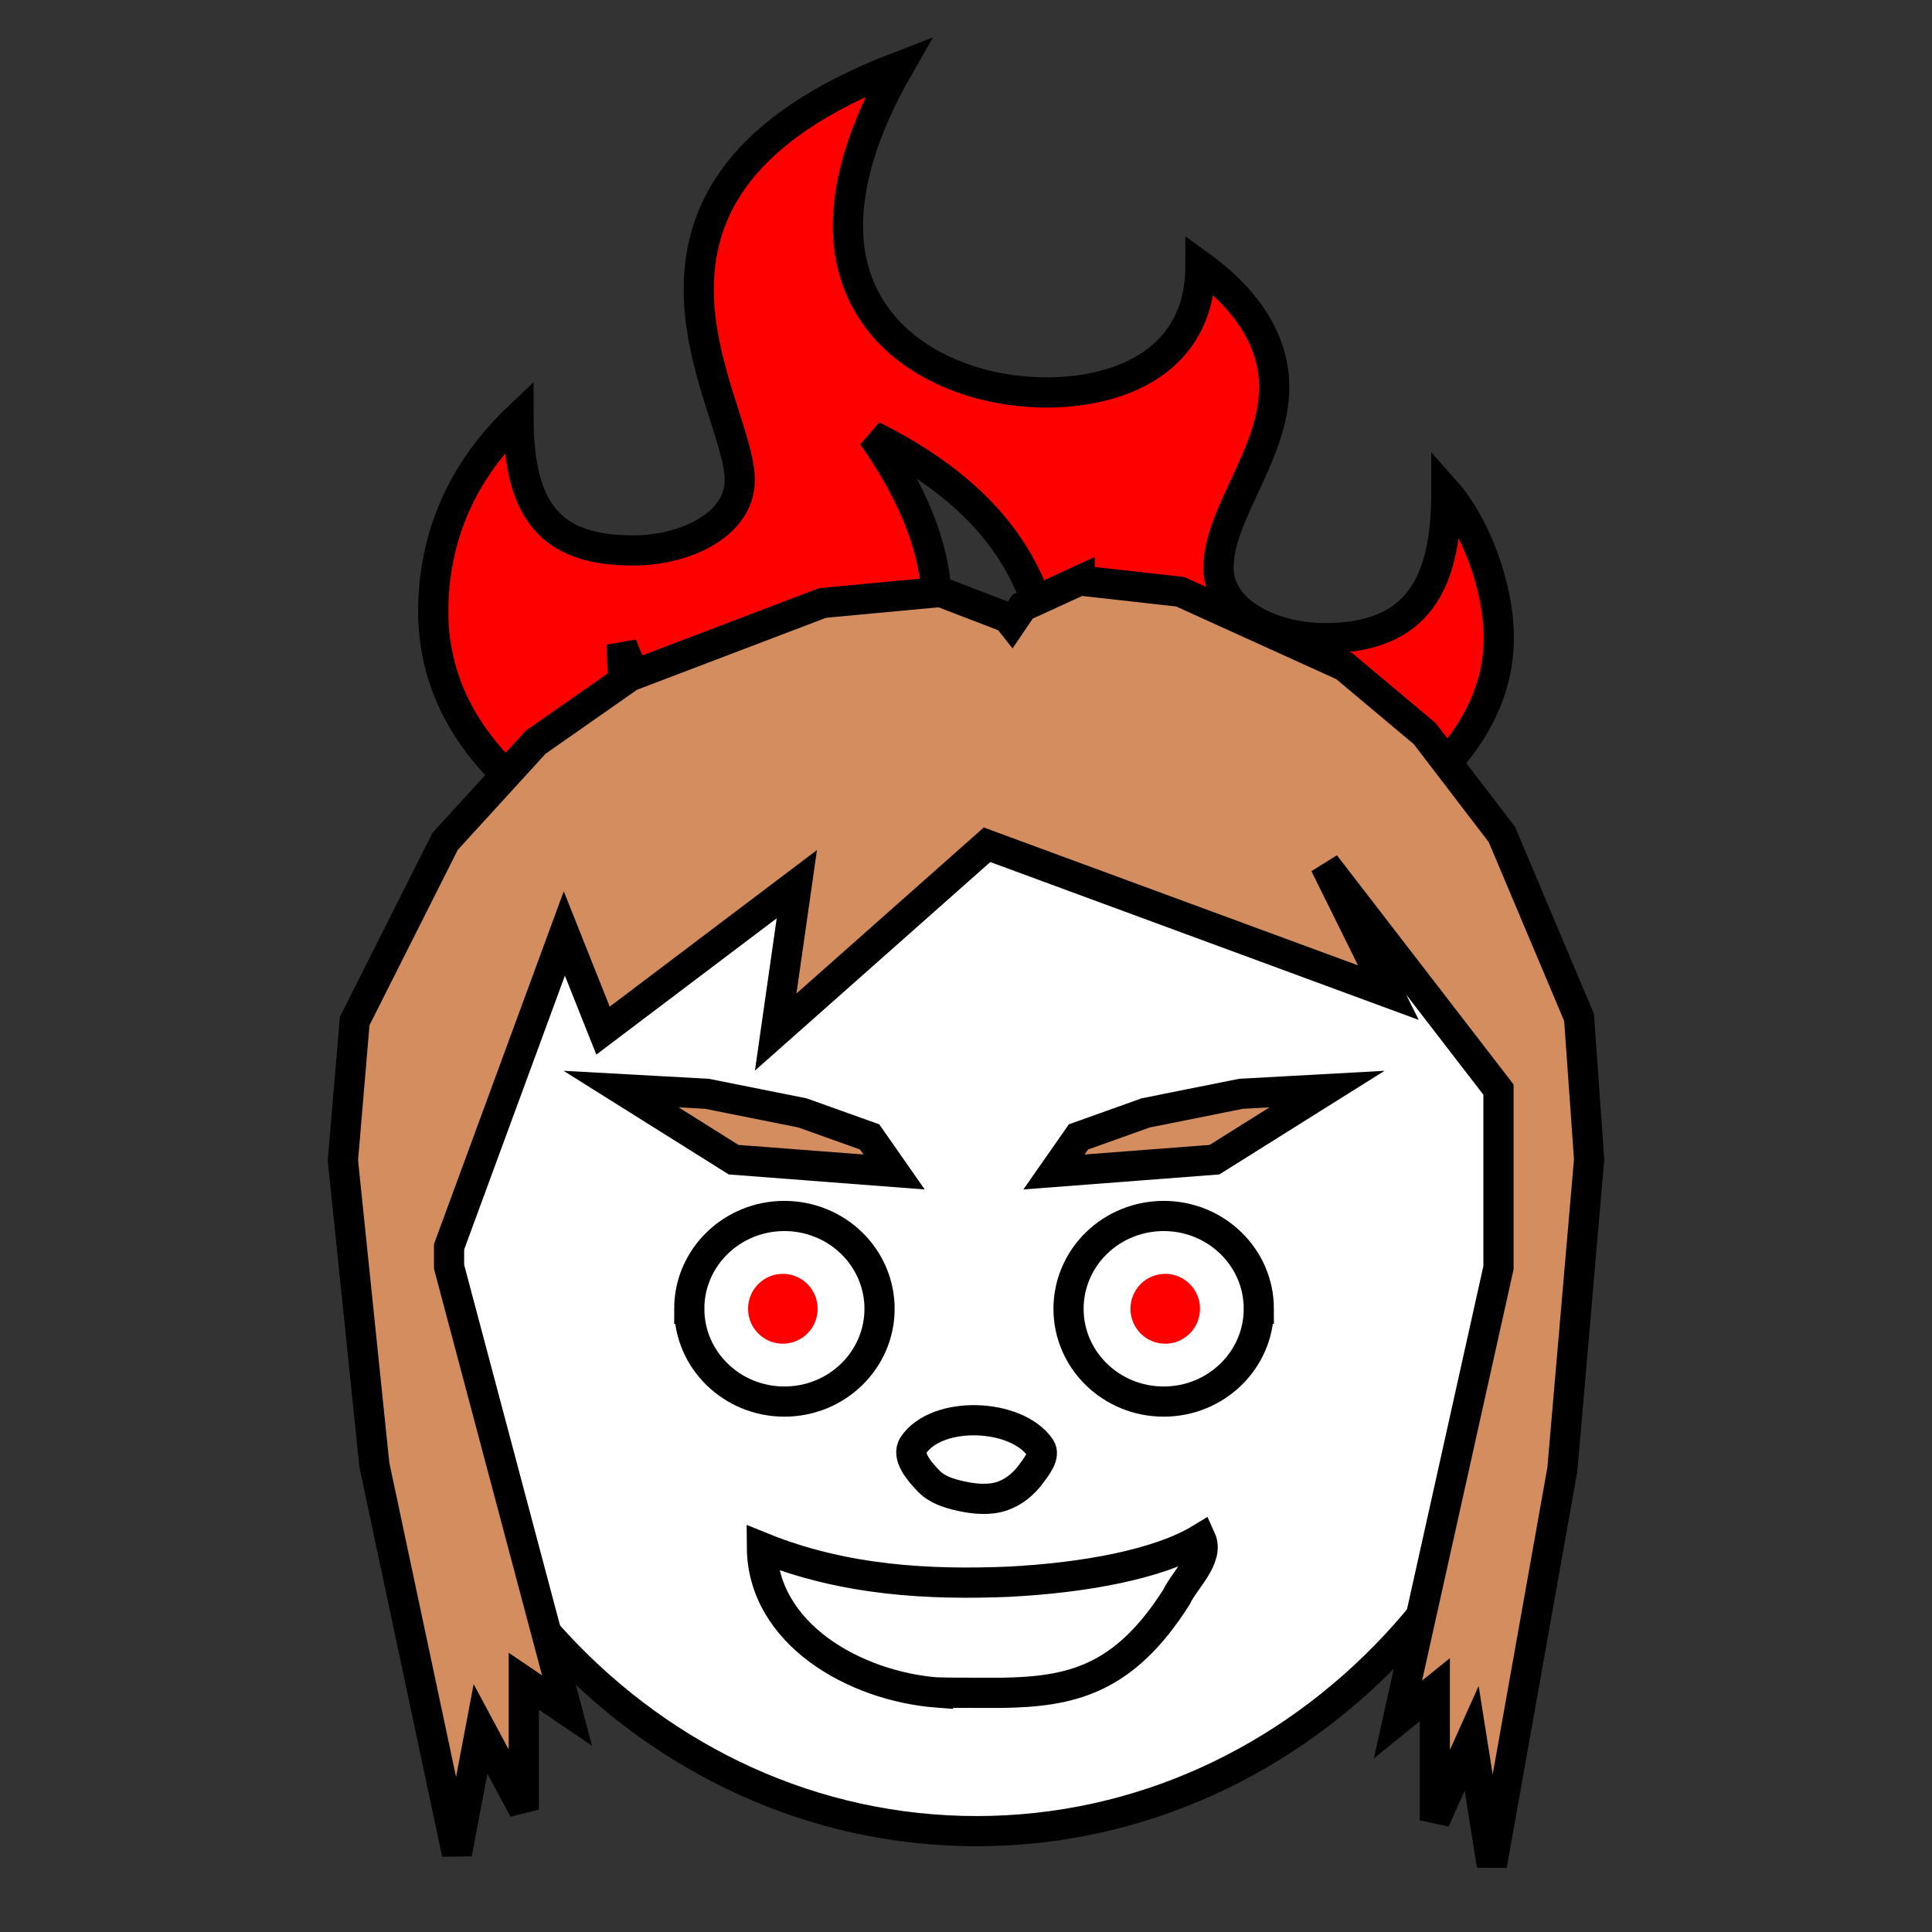 <?xml version="1.0" encoding="UTF-8" standalone="no"?>
<!-- Created with Inkscape (http://www.inkscape.org/) -->

<svg
   xmlns:dc="http://purl.org/dc/elements/1.1/"
   xmlns:cc="http://creativecommons.org/ns#"
   xmlns:rdf="http://www.w3.org/1999/02/22-rdf-syntax-ns#"
   xmlns:svg="http://www.w3.org/2000/svg"
   xmlns="http://www.w3.org/2000/svg"
   xmlns:sodipodi="http://sodipodi.sourceforge.net/DTD/sodipodi-0.dtd"
   xmlns:inkscape="http://www.inkscape.org/namespaces/inkscape"
   width="64"
   height="64"
   id="svg2"
   version="1.1"
   inkscape:version="0.48.5 r10040"
   sodipodi:docname="female-head-3.svg"
   inkscape:export-filename="/home/fengyang/Documents/Programming/fluke/art/female-head-2.png"
   inkscape:export-xdpi="90"
   inkscape:export-ydpi="90">
  <rect width="100%" height="100%" fill="#333333" stroke="none"/>
  <defs
     id="defs19" />
  <sodipodi:namedview
     id="base"
     pagecolor="#ffffff"
     bordercolor="#666666"
     borderopacity="1.0"
     inkscape:pageopacity="0"
     inkscape:pageshadow="2"
     inkscape:zoom="2.8"
     inkscape:cx="2.8739564"
     inkscape:cy="58.176419"
     inkscape:document-units="px"
     inkscape:current-layer="layer1"
     showgrid="false"
     showguides="true"
     inkscape:guide-bbox="true"
     inkscape:window-width="1317"
     inkscape:window-height="744"
     inkscape:window-x="49"
     inkscape:window-y="24"
     inkscape:window-maximized="1"
     fit-margin-top="20"
     fit-margin-right="20"
     fit-margin-bottom="20"
     fit-margin-left="20" />
  <g
     inkscape:label="Layer 1"
     inkscape:groupmode="layer"
     id="layer1"
     transform="translate(-19.738,-637.102)">
    <path
       id="path3468"
       d="m 34.089,657.38 c 0,-2.653 1.086,-4.804 2.824,-6.453 0,3.262 1.195,4.409 3.801,4.409 1.738,0 3.53,-0.86 3.53,-2.33 0,-1.326 -1.358,-3.728 -1.358,-6.309 0,-2.581 1.303,-5.342 6.625,-7.385 -1.195,2.079 -1.683,3.836 -1.683,5.27 0,3.8 3.475,5.521 6.571,5.521 2.498,0 5.105,-1.075 5.105,-4.194 1.683,1.219 2.444,2.617 2.444,4.015 0,2.223 -1.846,4.194 -1.846,5.987 0,1.47 1.792,2.33 3.53,2.33 3.095,0 4.018,-1.828 4.018,-4.84 0.923,1.04 1.738,3.083 1.738,4.84 0,5.234 -7.494,9.034 -15.857,9.034 7.06,-1.757 8.363,-4.087 8.363,-6.704 -1.738,2.043 -3.53,2.33 -4.399,2.33 -5.322,0 0.434,-6.704 -8.852,-11.364 1.521,2.151 2.118,4.015 2.118,5.521 0,3.226 -2.661,4.983 -5.213,4.983 -2.172,0 -4.344,-1.147 -5.213,-3.585 0,3.406 1.521,6.632 8.309,8.819 -10.589,-1.147 -14.553,-5.521 -14.553,-9.894 z"
       inkscape:connector-curvature="0"
       style="fill:#ff0000;stroke:#000000;stroke-opacity:1" />
    <path
       style="fill:#ffffff;fill-opacity:1;stroke:#000000;stroke-width:1;stroke-linecap:round;stroke-linejoin:round;stroke-miterlimit:4.034;stroke-opacity:1;stroke-dasharray:none"
       d="m 71.706,676.754 c 0,11.602 -8.783,21.007 -19.618,21.007 -10.835,0 -19.618,-9.405 -19.618,-21.007 0,-11.602 8.783,-17.603 19.618,-17.603 10.835,0 19.618,6.002 19.618,17.603 z"
       id="path3176"
       inkscape:connector-curvature="0"
       sodipodi:nodetypes="sssss" />
    <path
       id="path4490"
       d="m 49.993,684.98 c 0.779,-1.166 3.41,-1.074 4.206,0.08 0.177,0.257 -0.131,0.629 -0.316,0.881 -0.234,0.32 -0.57,0.594 -0.946,0.721 -0.432,0.146 -0.922,0.097 -1.367,0 -0.377,-0.082 -0.781,-0.206 -1.051,-0.481 -0.307,-0.312 -0.768,-0.838 -0.525,-1.202 z"
       inkscape:connector-curvature="0"
       style="fill:#ffffff;fill-rule:nonzero;stroke:#000000;stroke-width:1;stroke-miterlimit:4.034;stroke-opacity:1;stroke-dasharray:none"
       sodipodi:nodetypes="sssasss" />
    <g
       id="g3961"
       transform="matrix(0.243,0,0,0.243,-37.407,552.406)"
       style="stroke-width:4.114;stroke-miterlimit:4.034;stroke-dasharray:none">
      <g
         transform="translate(-2.342,0)"
         id="g4669"
         style="stroke-width:4.114;stroke-miterlimit:4.034;stroke-dasharray:none">
        <path
           id="path4486"
           d="m 331.468,526.958 0,0 c 0,-6.987 5.807,-12.651 12.97,-12.651 l 0,0 c 3.44,0 6.739,1.333 9.171,3.705 2.432,2.373 3.799,5.59 3.799,8.946 l 0,0 c 0,6.987 -5.807,12.651 -12.97,12.651 l 0,0 c -7.163,0 -12.97,-5.664 -12.97,-12.651 z"
           inkscape:connector-curvature="0"
           style="fill:#ffffff;fill-opacity:1;fill-rule:nonzero;stroke:#000000;stroke-width:4.114;stroke-miterlimit:4.034;stroke-opacity:1;stroke-dasharray:none" />
        <path
           id="path4488"
           d="m 339.485,526.958 0,0 c 0,-2.63 2.123,-4.762 4.742,-4.762 l 0,0 c 1.258,0 2.464,0.502 3.353,1.395 0.889,0.893 1.389,2.104 1.389,3.367 l 0,0 c 0,2.63 -2.123,4.762 -4.742,4.762 l 0,0 c -2.619,0 -4.742,-2.132 -4.742,-4.762 z"
           inkscape:connector-curvature="0"
           style="fill:#ff0000;fill-opacity:1;fill-rule:nonzero;stroke:none" />
        <path
           style="fill:#ffffff;fill-opacity:1;fill-rule:nonzero;stroke:#000000;stroke-width:4.114;stroke-miterlimit:4.034;stroke-opacity:1;stroke-dasharray:none"
           inkscape:connector-curvature="0"
           d="m 409.111,526.958 0,0 c 0,-6.987 -5.807,-12.651 -12.97,-12.651 l 0,0 c -3.44,0 -6.739,1.333 -9.171,3.705 -2.432,2.373 -3.799,5.59 -3.799,8.946 l 0,0 c 0,6.987 5.807,12.651 12.97,12.651 l 0,0 c 7.163,0 12.97,-5.664 12.97,-12.651 z"
           id="path4663" />
        <path
           style="fill:#ff0000;fill-opacity:1;fill-rule:nonzero;stroke:none"
           inkscape:connector-curvature="0"
           d="m 401.095,526.958 0,0 c 0,-2.63 -2.123,-4.762 -4.742,-4.762 l 0,0 c -1.258,0 -2.464,0.502 -3.353,1.395 -0.889,0.893 -1.389,2.104 -1.389,3.367 l 0,0 c 0,2.63 2.123,4.762 4.742,4.762 l 0,0 c 2.619,0 4.742,-2.132 4.742,-4.762 z"
           id="path4665" />
        <path
           sodipodi:nodetypes="ccccccc"
           style="fill:#d38d5f;fill-opacity:1;stroke:#000000;stroke-width:4.114;stroke-linecap:butt;stroke-linejoin:miter;stroke-miterlimit:4.034;stroke-opacity:1;stroke-dasharray:none"
           d="m 418.412,497.008 -11.729,0.645 -13.001,2.604 -9.156,3.273 -3.337,4.78 21.879,-1.676 z"
           id="path4731"
           inkscape:connector-curvature="0" />
        <path
           inkscape:connector-curvature="0"
           id="path2996"
           d="m 322.171,497.008 11.729,0.645 13.001,2.604 9.156,3.273 3.337,4.78 -21.879,-1.676 z"
           style="fill:#d38d5f;fill-opacity:1;stroke:#000000;stroke-width:4.114;stroke-linecap:butt;stroke-linejoin:miter;stroke-miterlimit:4.034;stroke-opacity:1;stroke-dasharray:none"
           sodipodi:nodetypes="ccccccc" />
      </g>
    </g>
    <g
       id="g5235"
       transform="matrix(0.026,-5.3607682e-4,5.3607682e-4,0.026,65.754,692.63)"
       style="fill:none;stroke:#000000;stroke-width:38.515;stroke-miterlimit:4.034;stroke-opacity:1;stroke-dasharray:none">
      <path
         sodipodi:nodetypes="ccccccc"
         inkscape:connector-curvature="0"
         id="path5239"
         d="M -574.996,8.976 C -682.242,-1.413 -796.797,-71.192 -795.36,-180.566 c 104.987,45.158 214.105,52.17 313.28,50.199 95.163,-2.941 191.254,-17.976 245.855,-49.768 10.645,24.672 -21.615,51.64 -32.577,73.868 -69.185,103.982 -136.286,117.676 -225.281,117.206 -8.252,-0.18 -72.671,-1.51 -80.914,-1.963 z"
         style="fill:#ffffff;fill-opacity:1;stroke-width:38.515;stroke-miterlimit:4.034;stroke-dasharray:none" />
    </g>
    <path
       style="fill:#d38d5f;fill-opacity:1;fill-rule:nonzero;stroke:#000000;stroke-width:1;stroke-miterlimit:4.034;stroke-opacity:1;stroke-dasharray:none"
       d="m 55.504,656.331 -1.889,0.866 -0.366,0.539 -0.138,-0.175 -2.214,-0.85 -3.908,0.364 -6.383,2.43 -3.126,2.187 -2.996,3.28 -2.996,5.953 -0.391,4.617 1.042,10.084 2.735,12.879 0.782,-4.131 1.433,2.673 0,-4.252 1.433,0.972 -3.908,-14.701 0,-0.661 3.818,-10.38 1.282,3.218 6.42,-4.851 -0.7,4.898 7.001,-6.204 13.294,4.898 -2.1,-4.245 5.748,7.457 0,5.9 -3.33,14.967 1.221,-0.987 0,4.328 1.221,-2.718 0.668,4.207 2.336,-13.114 0.887,-10.274 -0.334,-4.7 -2.556,-6.06 -2.556,-3.341 -2.662,-2.232 -5.438,-2.468 -3.33,-0.372 z"
       id="path3731-6"
       inkscape:connector-curvature="0"
       sodipodi:nodetypes="cccccccccccccccccccccccccccccccccccccccccc" />
    <g
       style="stroke-width:3.555;stroke-miterlimit:4.034;stroke-dasharray:none"
       transform="matrix(0.012,0.082,-0.082,0.012,87.028,613.867)"
       inkscape:label="Calque 1"
       id="layer1-1">
      <g
         transform="translate(17.143,-2.857)"
         id="g3103" />
    </g>
  </g>
</svg>
